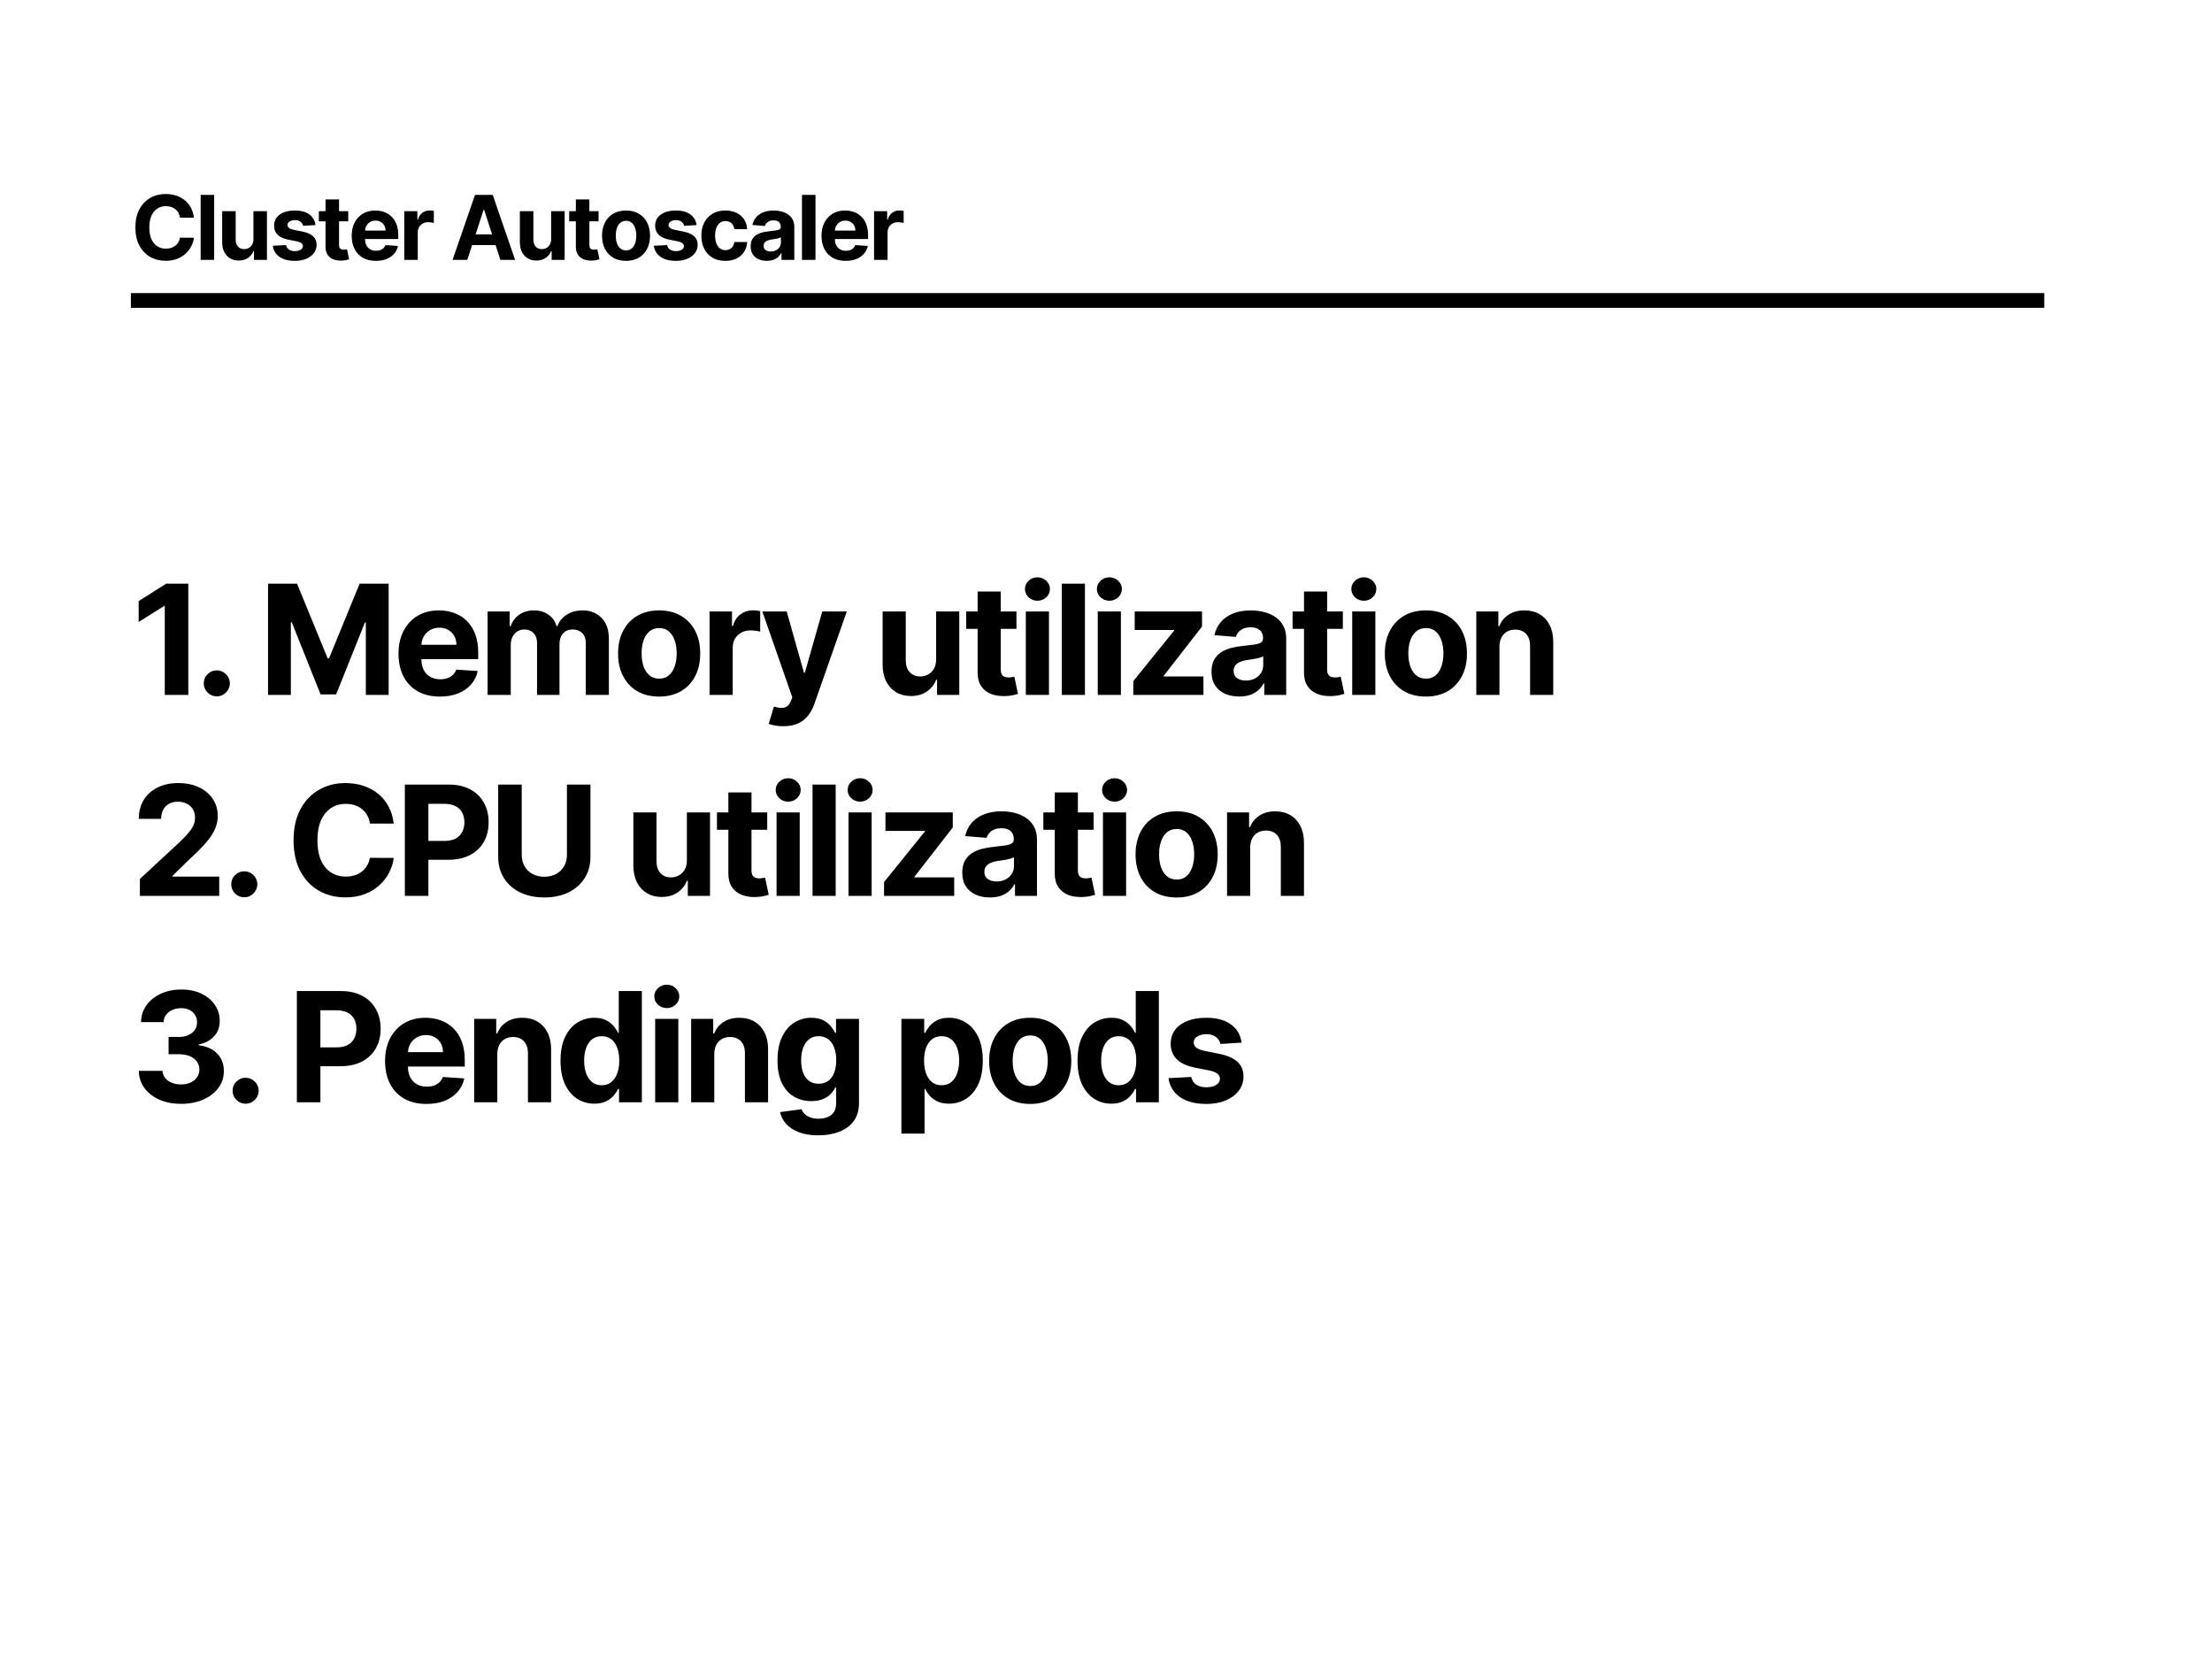<svg width="1200" height="900" viewBox="0 0 1200 900" fill="none" xmlns="http://www.w3.org/2000/svg">
<rect width="1200" height="900" fill="white"/>
<rect x="71" y="159" width="1038" height="8" fill="black"/>
<path d="M105.188 118.076H97.644C97.506 117.1 97.225 116.233 96.8 115.475C96.375 114.706 95.83 114.052 95.164 113.512C94.498 112.972 93.729 112.559 92.856 112.272C91.995 111.985 91.059 111.841 90.049 111.841C88.223 111.841 86.633 112.295 85.278 113.202C83.923 114.098 82.872 115.407 82.126 117.129C81.38 118.84 81.007 120.918 81.007 123.364C81.007 125.878 81.38 127.991 82.126 129.702C82.884 131.413 83.94 132.704 85.295 133.577C86.65 134.45 88.217 134.886 89.997 134.886C90.996 134.886 91.92 134.754 92.77 134.49C93.631 134.226 94.395 133.841 95.061 133.336C95.727 132.819 96.278 132.193 96.714 131.458C97.162 130.724 97.472 129.885 97.644 128.944L105.188 128.978C104.992 130.597 104.505 132.159 103.724 133.663C102.954 135.156 101.915 136.493 100.606 137.676C99.309 138.847 97.759 139.777 95.956 140.466C94.165 141.144 92.138 141.482 89.876 141.482C86.73 141.482 83.917 140.77 81.437 139.347C78.969 137.923 77.017 135.862 75.581 133.164C74.158 130.465 73.446 127.199 73.446 123.364C73.446 119.517 74.169 116.245 75.616 113.547C77.062 110.848 79.026 108.793 81.506 107.381C83.986 105.957 86.776 105.245 89.876 105.245C91.92 105.245 93.815 105.532 95.56 106.106C97.317 106.68 98.873 107.518 100.227 108.621C101.582 109.712 102.685 111.049 103.534 112.634C104.395 114.218 104.947 116.032 105.188 118.076ZM116.19 105.727V141H108.853V105.727H116.19ZM137.487 129.736V114.545H144.824V141H137.78V136.195H137.505C136.908 137.745 135.914 138.991 134.525 139.932C133.147 140.874 131.465 141.344 129.479 141.344C127.711 141.344 126.155 140.943 124.811 140.139C123.468 139.335 122.417 138.193 121.66 136.711C120.913 135.23 120.534 133.456 120.523 131.39V114.545H127.86V130.081C127.871 131.642 128.29 132.876 129.117 133.784C129.944 134.691 131.052 135.144 132.441 135.144C133.325 135.144 134.152 134.943 134.921 134.541C135.691 134.128 136.311 133.519 136.781 132.716C137.264 131.912 137.499 130.919 137.487 129.736ZM171.16 122.089L164.443 122.502C164.328 121.928 164.081 121.412 163.702 120.952C163.323 120.482 162.824 120.108 162.204 119.833C161.595 119.546 160.866 119.402 160.016 119.402C158.88 119.402 157.921 119.643 157.14 120.126C156.359 120.596 155.969 121.228 155.969 122.02C155.969 122.652 156.222 123.186 156.727 123.622C157.232 124.058 158.099 124.408 159.327 124.673L164.115 125.637C166.687 126.165 168.605 127.015 169.868 128.186C171.131 129.357 171.762 130.896 171.762 132.802C171.762 134.536 171.252 136.057 170.23 137.366C169.219 138.675 167.83 139.697 166.062 140.432C164.305 141.155 162.278 141.517 159.982 141.517C156.48 141.517 153.69 140.788 151.612 139.329C149.545 137.86 148.333 135.862 147.977 133.336L155.194 132.957C155.412 134.025 155.94 134.84 156.778 135.403C157.617 135.954 158.69 136.229 159.999 136.229C161.285 136.229 162.319 135.982 163.099 135.489C163.892 134.983 164.293 134.335 164.305 133.542C164.293 132.876 164.012 132.331 163.461 131.906C162.91 131.47 162.06 131.137 160.912 130.907L156.331 129.994C153.747 129.478 151.824 128.582 150.561 127.308C149.309 126.033 148.684 124.408 148.684 122.434C148.684 120.734 149.143 119.27 150.061 118.042C150.992 116.813 152.295 115.866 153.971 115.2C155.659 114.534 157.634 114.201 159.896 114.201C163.237 114.201 165.866 114.907 167.784 116.319C169.713 117.732 170.838 119.655 171.16 122.089ZM188.909 114.545V120.057H172.978V114.545H188.909ZM176.595 108.207H183.932V132.871C183.932 133.548 184.035 134.076 184.242 134.455C184.448 134.823 184.735 135.081 185.103 135.23C185.482 135.38 185.918 135.454 186.412 135.454C186.756 135.454 187.101 135.425 187.445 135.368C187.79 135.299 188.054 135.248 188.237 135.213L189.391 140.673C189.024 140.788 188.507 140.92 187.841 141.069C187.175 141.23 186.366 141.327 185.413 141.362C183.645 141.431 182.095 141.195 180.763 140.656C179.442 140.116 178.415 139.278 177.68 138.141C176.945 137.004 176.583 135.569 176.595 133.835V108.207ZM203.916 141.517C201.195 141.517 198.852 140.966 196.889 139.863C194.937 138.75 193.433 137.176 192.376 135.144C191.32 133.1 190.792 130.683 190.792 127.893C190.792 125.172 191.32 122.784 192.376 120.729C193.433 118.673 194.92 117.071 196.837 115.923C198.766 114.775 201.028 114.201 203.623 114.201C205.368 114.201 206.993 114.482 208.497 115.045C210.013 115.596 211.333 116.429 212.458 117.542C213.595 118.656 214.479 120.057 215.111 121.745C215.742 123.421 216.058 125.384 216.058 127.635V129.65H193.72V125.103H209.152C209.152 124.047 208.922 123.111 208.463 122.296C208.003 121.481 207.366 120.843 206.551 120.384C205.747 119.913 204.811 119.678 203.744 119.678C202.63 119.678 201.642 119.936 200.781 120.453C199.932 120.958 199.266 121.641 198.783 122.502C198.301 123.352 198.054 124.299 198.043 125.344V129.667C198.043 130.976 198.284 132.107 198.766 133.06C199.26 134.013 199.955 134.748 200.85 135.265C201.746 135.781 202.808 136.04 204.036 136.04C204.852 136.04 205.598 135.925 206.275 135.695C206.953 135.466 207.533 135.121 208.015 134.662C208.497 134.203 208.865 133.64 209.117 132.974L215.903 133.422C215.559 135.052 214.852 136.476 213.785 137.693C212.728 138.899 211.362 139.84 209.686 140.518C208.021 141.184 206.097 141.517 203.916 141.517ZM219.302 141V114.545H226.415V119.161H226.69C227.172 117.519 227.982 116.279 229.119 115.441C230.255 114.591 231.564 114.167 233.045 114.167C233.413 114.167 233.809 114.19 234.234 114.235C234.659 114.281 235.032 114.345 235.353 114.425V120.935C235.009 120.832 234.532 120.74 233.924 120.66C233.315 120.579 232.758 120.539 232.253 120.539C231.174 120.539 230.209 120.774 229.36 121.245C228.522 121.704 227.856 122.347 227.362 123.174C226.88 124.001 226.639 124.954 226.639 126.033V141H219.302ZM253.5 141H245.509L257.685 105.727H267.296L279.455 141H271.464L262.628 113.788H262.353L253.5 141ZM253.001 127.135H271.877V132.957H253.001V127.135ZM298.983 129.736V114.545H306.32V141H299.276V136.195H299C298.403 137.745 297.41 138.991 296.021 139.932C294.643 140.874 292.961 141.344 290.974 141.344C289.206 141.344 287.65 140.943 286.307 140.139C284.963 139.335 283.913 138.193 283.155 136.711C282.409 135.23 282.03 133.456 282.018 131.39V114.545H289.355V130.081C289.367 131.642 289.786 132.876 290.613 133.784C291.439 134.691 292.547 135.144 293.937 135.144C294.821 135.144 295.647 134.943 296.417 134.541C297.186 134.128 297.806 133.519 298.277 132.716C298.759 131.912 298.994 130.919 298.983 129.736ZM324.715 114.545V120.057H308.784V114.545H324.715ZM312.401 108.207H319.738V132.871C319.738 133.548 319.841 134.076 320.048 134.455C320.255 134.823 320.542 135.081 320.909 135.23C321.288 135.38 321.724 135.454 322.218 135.454C322.562 135.454 322.907 135.425 323.251 135.368C323.596 135.299 323.86 135.248 324.044 135.213L325.198 140.673C324.83 140.788 324.313 140.92 323.648 141.069C322.982 141.23 322.172 141.327 321.219 141.362C319.451 141.431 317.901 141.195 316.569 140.656C315.248 140.116 314.221 139.278 313.486 138.141C312.751 137.004 312.389 135.569 312.401 133.835V108.207ZM339.619 141.517C336.943 141.517 334.63 140.948 332.678 139.812C330.737 138.663 329.239 137.067 328.183 135.024C327.126 132.968 326.598 130.586 326.598 127.876C326.598 125.143 327.126 122.755 328.183 120.711C329.239 118.656 330.737 117.06 332.678 115.923C334.63 114.775 336.943 114.201 339.619 114.201C342.294 114.201 344.602 114.775 346.542 115.923C348.494 117.06 349.998 118.656 351.055 120.711C352.111 122.755 352.639 125.143 352.639 127.876C352.639 130.586 352.111 132.968 351.055 135.024C349.998 137.067 348.494 138.663 346.542 139.812C344.602 140.948 342.294 141.517 339.619 141.517ZM339.653 135.833C340.87 135.833 341.886 135.489 342.702 134.8C343.517 134.099 344.131 133.146 344.545 131.941C344.969 130.735 345.182 129.363 345.182 127.824C345.182 126.286 344.969 124.914 344.545 123.708C344.131 122.502 343.517 121.549 342.702 120.849C341.886 120.149 340.87 119.798 339.653 119.798C338.425 119.798 337.391 120.149 336.553 120.849C335.726 121.549 335.101 122.502 334.676 123.708C334.262 124.914 334.056 126.286 334.056 127.824C334.056 129.363 334.262 130.735 334.676 131.941C335.101 133.146 335.726 134.099 336.553 134.8C337.391 135.489 338.425 135.833 339.653 135.833ZM377.877 122.089L371.16 122.502C371.045 121.928 370.798 121.412 370.419 120.952C370.04 120.482 369.541 120.108 368.921 119.833C368.312 119.546 367.583 119.402 366.733 119.402C365.597 119.402 364.638 119.643 363.857 120.126C363.076 120.596 362.686 121.228 362.686 122.02C362.686 122.652 362.938 123.186 363.444 123.622C363.949 124.058 364.816 124.408 366.044 124.673L370.832 125.637C373.404 126.165 375.322 127.015 376.585 128.186C377.848 129.357 378.479 130.896 378.479 132.802C378.479 134.536 377.968 136.057 376.947 137.366C375.936 138.675 374.547 139.697 372.779 140.432C371.022 141.155 368.995 141.517 366.699 141.517C363.197 141.517 360.407 140.788 358.328 139.329C356.262 137.86 355.05 135.862 354.694 133.336L361.911 132.957C362.129 134.025 362.657 134.84 363.495 135.403C364.334 135.954 365.407 136.229 366.716 136.229C368.002 136.229 369.035 135.982 369.816 135.489C370.608 134.983 371.01 134.335 371.022 133.542C371.01 132.876 370.729 132.331 370.178 131.906C369.627 131.47 368.777 131.137 367.629 130.907L363.048 129.994C360.464 129.478 358.541 128.582 357.278 127.308C356.026 126.033 355.401 124.408 355.401 122.434C355.401 120.734 355.86 119.27 356.778 118.042C357.708 116.813 359.012 115.866 360.688 115.2C362.376 114.534 364.351 114.201 366.613 114.201C369.954 114.201 372.583 114.907 374.501 116.319C376.43 117.732 377.555 119.655 377.877 122.089ZM393.508 141.517C390.798 141.517 388.467 140.943 386.515 139.794C384.575 138.635 383.082 137.027 382.037 134.972C381.004 132.917 380.487 130.551 380.487 127.876C380.487 125.166 381.009 122.79 382.054 120.746C383.111 118.69 384.609 117.089 386.55 115.941C388.49 114.781 390.798 114.201 393.473 114.201C395.781 114.201 397.802 114.62 399.536 115.458C401.269 116.296 402.642 117.473 403.652 118.989C404.662 120.505 405.219 122.284 405.323 124.328H398.399C398.204 123.008 397.687 121.946 396.849 121.142C396.022 120.327 394.937 119.919 393.594 119.919C392.457 119.919 391.464 120.229 390.614 120.849C389.776 121.458 389.121 122.347 388.651 123.519C388.18 124.69 387.945 126.108 387.945 127.773C387.945 129.461 388.174 130.896 388.633 132.078C389.104 133.261 389.764 134.162 390.614 134.782C391.464 135.403 392.457 135.713 393.594 135.713C394.432 135.713 395.184 135.54 395.85 135.196C396.527 134.851 397.084 134.352 397.521 133.697C397.968 133.031 398.261 132.233 398.399 131.303H405.323C405.208 133.324 404.657 135.104 403.669 136.643C402.693 138.17 401.344 139.364 399.622 140.225C397.899 141.086 395.861 141.517 393.508 141.517ZM416.019 141.499C414.331 141.499 412.827 141.207 411.507 140.621C410.186 140.024 409.142 139.146 408.372 137.986C407.614 136.815 407.236 135.357 407.236 133.611C407.236 132.142 407.505 130.907 408.045 129.908C408.585 128.909 409.32 128.106 410.25 127.497C411.18 126.889 412.236 126.429 413.419 126.119C414.613 125.809 415.864 125.591 417.173 125.465C418.712 125.304 419.952 125.155 420.893 125.017C421.835 124.868 422.518 124.65 422.943 124.363C423.368 124.076 423.58 123.651 423.58 123.088V122.985C423.58 121.894 423.236 121.05 422.547 120.453C421.869 119.856 420.905 119.557 419.653 119.557C418.333 119.557 417.282 119.85 416.502 120.436C415.721 121.01 415.204 121.733 414.951 122.606L408.166 122.055C408.51 120.447 409.187 119.058 410.198 117.887C411.208 116.704 412.512 115.797 414.108 115.165C415.715 114.522 417.575 114.201 419.688 114.201C421.157 114.201 422.564 114.373 423.907 114.718C425.262 115.062 426.462 115.596 427.507 116.319C428.563 117.043 429.396 117.973 430.004 119.11C430.613 120.235 430.917 121.584 430.917 123.157V141H423.959V137.331H423.752C423.328 138.158 422.759 138.887 422.047 139.519C421.335 140.139 420.48 140.627 419.481 140.983C418.482 141.327 417.328 141.499 416.019 141.499ZM418.12 136.436C419.2 136.436 420.153 136.223 420.979 135.799C421.806 135.362 422.455 134.777 422.926 134.042C423.396 133.307 423.632 132.475 423.632 131.545V128.737C423.402 128.886 423.086 129.024 422.685 129.151C422.294 129.265 421.852 129.374 421.358 129.478C420.865 129.57 420.371 129.656 419.877 129.736C419.383 129.805 418.936 129.868 418.534 129.926C417.673 130.052 416.921 130.253 416.278 130.528C415.635 130.804 415.135 131.177 414.779 131.648C414.423 132.107 414.245 132.681 414.245 133.37C414.245 134.369 414.607 135.133 415.33 135.661C416.065 136.178 416.995 136.436 418.12 136.436ZM442.402 105.727V141H435.065V105.727H442.402ZM458.791 141.517C456.069 141.517 453.727 140.966 451.764 139.863C449.812 138.75 448.308 137.176 447.251 135.144C446.195 133.1 445.667 130.683 445.667 127.893C445.667 125.172 446.195 122.784 447.251 120.729C448.308 118.673 449.795 117.071 451.712 115.923C453.641 114.775 455.903 114.201 458.498 114.201C460.243 114.201 461.868 114.482 463.372 115.045C464.888 115.596 466.208 116.429 467.333 117.542C468.47 118.656 469.354 120.057 469.986 121.745C470.617 123.421 470.933 125.384 470.933 127.635V129.65H448.595V125.103H464.026C464.026 124.047 463.797 123.111 463.338 122.296C462.878 121.481 462.241 120.843 461.426 120.384C460.622 119.913 459.686 119.678 458.618 119.678C457.505 119.678 456.517 119.936 455.656 120.453C454.806 120.958 454.14 121.641 453.658 122.502C453.176 123.352 452.929 124.299 452.918 125.344V129.667C452.918 130.976 453.159 132.107 453.641 133.06C454.135 134.013 454.829 134.748 455.725 135.265C456.621 135.781 457.683 136.04 458.911 136.04C459.726 136.04 460.473 135.925 461.15 135.695C461.828 135.466 462.407 135.121 462.89 134.662C463.372 134.203 463.739 133.64 463.992 132.974L470.778 133.422C470.433 135.052 469.727 136.476 468.659 137.693C467.603 138.899 466.237 139.84 464.56 140.518C462.895 141.184 460.972 141.517 458.791 141.517ZM474.176 141V114.545H481.289V119.161H481.565C482.047 117.519 482.857 116.279 483.993 115.441C485.13 114.591 486.439 114.167 487.92 114.167C488.288 114.167 488.684 114.19 489.109 114.235C489.533 114.281 489.907 114.345 490.228 114.425V120.935C489.884 120.832 489.407 120.74 488.799 120.66C488.19 120.579 487.633 120.539 487.128 120.539C486.049 120.539 485.084 120.774 484.235 121.245C483.396 121.704 482.73 122.347 482.237 123.174C481.754 124.001 481.513 124.954 481.513 126.033V141H474.176Z" fill="black"/>
<path d="M102.154 316.636V377H89.392V328.75H89.038L75.215 337.416V326.098L90.158 316.636H102.154ZM117.616 377.766C115.67 377.766 114 377.079 112.605 375.703C111.23 374.308 110.542 372.638 110.542 370.692C110.542 368.767 111.23 367.116 112.605 365.741C114 364.365 115.67 363.678 117.616 363.678C119.502 363.678 121.153 364.365 122.567 365.741C123.982 367.116 124.69 368.767 124.69 370.692C124.69 371.989 124.355 373.178 123.687 374.259C123.039 375.32 122.184 376.175 121.123 376.823C120.062 377.452 118.893 377.766 117.616 377.766ZM145.406 316.636H161.146L177.769 357.193H178.477L195.1 316.636H210.84V377H198.46V337.711H197.959L182.338 376.705H173.908L158.287 337.563H157.786V377H145.406V316.636ZM238.651 377.884C233.994 377.884 229.985 376.941 226.625 375.055C223.285 373.149 220.711 370.457 218.903 366.979C217.095 363.481 216.191 359.345 216.191 354.57C216.191 349.913 217.095 345.826 218.903 342.309C220.711 338.791 223.255 336.05 226.537 334.085C229.838 332.12 233.709 331.138 238.15 331.138C241.136 331.138 243.917 331.619 246.491 332.582C249.085 333.525 251.344 334.95 253.27 336.856C255.215 338.762 256.728 341.159 257.809 344.048C258.89 346.916 259.43 350.277 259.43 354.128V357.576H221.202V349.795H247.611C247.611 347.987 247.218 346.386 246.432 344.991C245.646 343.596 244.555 342.505 243.16 341.719C241.785 340.913 240.183 340.511 238.356 340.511C236.45 340.511 234.76 340.953 233.286 341.837C231.832 342.702 230.693 343.871 229.867 345.344C229.042 346.799 228.62 348.42 228.6 350.208V357.606C228.6 359.846 229.013 361.781 229.838 363.412C230.683 365.043 231.872 366.301 233.404 367.185C234.937 368.069 236.754 368.511 238.857 368.511C240.252 368.511 241.529 368.315 242.689 367.922C243.848 367.529 244.84 366.939 245.666 366.153C246.491 365.367 247.12 364.405 247.552 363.265L259.165 364.031C258.575 366.821 257.367 369.258 255.54 371.341C253.732 373.404 251.393 375.015 248.525 376.175C245.675 377.314 242.384 377.884 238.651 377.884ZM264.524 377V331.727H276.49V339.715H277.021C277.964 337.062 279.536 334.969 281.737 333.437C283.938 331.904 286.571 331.138 289.636 331.138C292.741 331.138 295.383 331.914 297.565 333.466C299.746 334.999 301.2 337.082 301.927 339.715H302.398C303.322 337.121 304.992 335.048 307.409 333.496C309.846 331.924 312.724 331.138 316.045 331.138C320.27 331.138 323.699 332.484 326.332 335.176C328.984 337.848 330.311 341.641 330.311 346.553V377H317.784V349.029C317.784 346.514 317.116 344.627 315.78 343.37C314.444 342.112 312.773 341.483 310.769 341.483C308.49 341.483 306.711 342.21 305.434 343.664C304.157 345.099 303.518 346.995 303.518 349.353V377H291.345V348.763C291.345 346.543 290.707 344.775 289.43 343.458C288.172 342.142 286.512 341.483 284.448 341.483C283.053 341.483 281.796 341.837 280.676 342.544C279.575 343.232 278.701 344.205 278.052 345.462C277.404 346.7 277.08 348.154 277.08 349.825V377H264.524ZM357.584 377.884C353.005 377.884 349.046 376.912 345.706 374.966C342.385 373.001 339.82 370.27 338.013 366.772C336.205 363.255 335.301 359.178 335.301 354.54C335.301 349.864 336.205 345.777 338.013 342.279C339.82 338.762 342.385 336.031 345.706 334.085C349.046 332.12 353.005 331.138 357.584 331.138C362.162 331.138 366.112 332.12 369.432 334.085C372.773 336.031 375.347 338.762 377.155 342.279C378.962 345.777 379.866 349.864 379.866 354.54C379.866 359.178 378.962 363.255 377.155 366.772C375.347 370.27 372.773 373.001 369.432 374.966C366.112 376.912 362.162 377.884 357.584 377.884ZM357.643 368.158C359.726 368.158 361.465 367.568 362.86 366.389C364.255 365.191 365.306 363.56 366.013 361.496C366.74 359.433 367.104 357.085 367.104 354.452C367.104 351.819 366.74 349.471 366.013 347.408C365.306 345.344 364.255 343.714 362.86 342.515C361.465 341.316 359.726 340.717 357.643 340.717C355.54 340.717 353.772 341.316 352.337 342.515C350.922 343.714 349.852 345.344 349.125 347.408C348.417 349.471 348.063 351.819 348.063 354.452C348.063 357.085 348.417 359.433 349.125 361.496C349.852 363.56 350.922 365.191 352.337 366.389C353.772 367.568 355.54 368.158 357.643 368.158ZM384.93 377V331.727H397.103V339.626H397.575C398.4 336.817 399.786 334.694 401.731 333.26C403.676 331.806 405.916 331.079 408.451 331.079C409.08 331.079 409.758 331.118 410.485 331.197C411.212 331.275 411.85 331.383 412.401 331.521V342.662C411.811 342.485 410.996 342.328 409.954 342.191C408.913 342.053 407.96 341.984 407.095 341.984C405.248 341.984 403.598 342.387 402.144 343.193C400.709 343.979 399.569 345.079 398.725 346.494C397.899 347.909 397.487 349.54 397.487 351.387V377H384.93ZM424.922 393.977C423.33 393.977 421.837 393.85 420.442 393.594C419.066 393.358 417.927 393.054 417.023 392.68L419.852 383.308C421.326 383.759 422.652 384.005 423.831 384.044C425.03 384.084 426.061 383.809 426.926 383.219C427.81 382.63 428.527 381.627 429.078 380.213L429.815 378.297L413.574 331.727H426.779L436.152 364.974H436.623L446.084 331.727H459.377L441.781 381.893C440.936 384.329 439.787 386.451 438.333 388.259C436.898 390.087 435.081 391.492 432.88 392.474C430.679 393.476 428.026 393.977 424.922 393.977ZM507.844 357.724V331.727H520.401V377H508.346V368.777H507.874C506.852 371.429 505.152 373.561 502.775 375.173C500.417 376.784 497.538 377.589 494.139 377.589C491.113 377.589 488.45 376.902 486.151 375.526C483.852 374.151 482.054 372.196 480.757 369.661C479.48 367.126 478.832 364.09 478.812 360.553V331.727H491.368V358.313C491.388 360.986 492.105 363.098 493.52 364.65C494.935 366.203 496.831 366.979 499.208 366.979C500.721 366.979 502.136 366.635 503.453 365.947C504.769 365.24 505.83 364.198 506.636 362.823C507.461 361.447 507.864 359.748 507.844 357.724ZM551.424 331.727V341.159H524.16V331.727H551.424ZM530.35 320.881H542.906V363.088C542.906 364.247 543.083 365.151 543.437 365.8C543.79 366.429 544.282 366.871 544.91 367.126C545.559 367.382 546.306 367.509 547.15 367.509C547.74 367.509 548.329 367.46 548.919 367.362C549.508 367.244 549.96 367.156 550.275 367.097L552.25 376.44C551.621 376.636 550.737 376.862 549.597 377.118C548.457 377.393 547.072 377.56 545.441 377.619C542.415 377.737 539.762 377.334 537.483 376.411C535.223 375.487 533.465 374.053 532.207 372.107C530.949 370.162 530.33 367.706 530.35 364.739V320.881ZM556.503 377V331.727H569.059V377H556.503ZM562.811 325.891C560.944 325.891 559.342 325.272 558.006 324.034C556.69 322.777 556.032 321.274 556.032 319.525C556.032 317.796 556.69 316.312 558.006 315.074C559.342 313.817 560.944 313.188 562.811 313.188C564.677 313.188 566.269 313.817 567.586 315.074C568.922 316.312 569.59 317.796 569.59 319.525C569.59 321.274 568.922 322.777 567.586 324.034C566.269 325.272 564.677 325.891 562.811 325.891ZM588.573 316.636V377H576.017V316.636H588.573ZM595.531 377V331.727H608.087V377H595.531ZM601.839 325.891C599.972 325.891 598.37 325.272 597.034 324.034C595.718 322.777 595.059 321.274 595.059 319.525C595.059 317.796 595.718 316.312 597.034 315.074C598.37 313.817 599.972 313.188 601.839 313.188C603.705 313.188 605.297 313.817 606.613 315.074C607.95 316.312 608.618 317.796 608.618 319.525C608.618 321.274 607.95 322.777 606.613 324.034C605.297 325.272 603.705 325.891 601.839 325.891ZM614.809 377V369.513L636.974 342.073V341.749H615.575V331.727H652.094V339.892L631.285 366.654V366.979H652.861V377H614.809ZM672.271 377.855C669.383 377.855 666.809 377.354 664.549 376.352C662.289 375.33 660.501 373.827 659.185 371.842C657.888 369.838 657.239 367.342 657.239 364.355C657.239 361.84 657.701 359.728 658.625 358.018C659.548 356.309 660.806 354.933 662.397 353.892C663.989 352.851 665.797 352.065 667.821 351.534C669.864 351.004 672.006 350.63 674.246 350.414C676.879 350.139 679.001 349.884 680.613 349.648C682.224 349.392 683.393 349.019 684.12 348.528C684.847 348.036 685.211 347.309 685.211 346.347V346.17C685.211 344.303 684.621 342.859 683.442 341.837C682.283 340.815 680.632 340.304 678.491 340.304C676.231 340.304 674.433 340.805 673.097 341.808C671.761 342.79 670.876 344.028 670.444 345.521L658.831 344.578C659.421 341.827 660.58 339.45 662.309 337.445C664.038 335.421 666.268 333.869 669 332.788C671.751 331.688 674.934 331.138 678.549 331.138C681.065 331.138 683.472 331.433 685.771 332.022C688.089 332.612 690.143 333.525 691.931 334.763C693.739 336.001 695.163 337.593 696.205 339.538C697.246 341.464 697.767 343.772 697.767 346.464V377H685.859V370.722H685.505C684.778 372.137 683.806 373.384 682.587 374.465C681.369 375.526 679.905 376.361 678.196 376.971C676.486 377.56 674.511 377.855 672.271 377.855ZM675.867 369.189C677.714 369.189 679.345 368.826 680.76 368.099C682.175 367.352 683.285 366.35 684.091 365.092C684.896 363.835 685.299 362.41 685.299 360.819V356.014C684.906 356.27 684.366 356.505 683.678 356.722C683.01 356.918 682.253 357.105 681.408 357.282C680.564 357.439 679.719 357.586 678.874 357.724C678.029 357.842 677.262 357.95 676.575 358.048C675.101 358.264 673.814 358.608 672.714 359.08C671.613 359.551 670.758 360.19 670.149 360.995C669.54 361.781 669.236 362.764 669.236 363.943C669.236 365.652 669.855 366.959 671.092 367.863C672.35 368.747 673.942 369.189 675.867 369.189ZM728.488 331.727V341.159H701.225V331.727H728.488ZM707.414 320.881H719.97V363.088C719.97 364.247 720.147 365.151 720.501 365.8C720.854 366.429 721.346 366.871 721.975 367.126C722.623 367.382 723.37 367.509 724.215 367.509C724.804 367.509 725.394 367.46 725.983 367.362C726.573 367.244 727.024 367.156 727.339 367.097L729.314 376.44C728.685 376.636 727.801 376.862 726.661 377.118C725.521 377.393 724.136 377.56 722.505 377.619C719.479 377.737 716.826 377.334 714.547 376.411C712.287 375.487 710.529 374.053 709.271 372.107C708.013 370.162 707.394 367.706 707.414 364.739V320.881ZM733.567 377V331.727H746.123V377H733.567ZM739.875 325.891C738.008 325.891 736.407 325.272 735.07 324.034C733.754 322.777 733.096 321.274 733.096 319.525C733.096 317.796 733.754 316.312 735.07 315.074C736.407 313.817 738.008 313.188 739.875 313.188C741.741 313.188 743.333 313.817 744.65 315.074C745.986 316.312 746.654 317.796 746.654 319.525C746.654 321.274 745.986 322.777 744.65 324.034C743.333 325.272 741.741 325.891 739.875 325.891ZM773.536 377.884C768.958 377.884 764.999 376.912 761.658 374.966C758.337 373.001 755.773 370.27 753.965 366.772C752.158 363.255 751.254 359.178 751.254 354.54C751.254 349.864 752.158 345.777 753.965 342.279C755.773 338.762 758.337 336.031 761.658 334.085C764.999 332.12 768.958 331.138 773.536 331.138C778.115 331.138 782.064 332.12 785.385 334.085C788.726 336.031 791.3 338.762 793.107 342.279C794.915 345.777 795.819 349.864 795.819 354.54C795.819 359.178 794.915 363.255 793.107 366.772C791.3 370.27 788.726 373.001 785.385 374.966C782.064 376.912 778.115 377.884 773.536 377.884ZM773.595 368.158C775.678 368.158 777.417 367.568 778.812 366.389C780.207 365.191 781.259 363.56 781.966 361.496C782.693 359.433 783.057 357.085 783.057 354.452C783.057 351.819 782.693 349.471 781.966 347.408C781.259 345.344 780.207 343.714 778.812 342.515C777.417 341.316 775.678 340.717 773.595 340.717C771.493 340.717 769.724 341.316 768.29 342.515C766.875 343.714 765.804 345.344 765.077 347.408C764.37 349.471 764.016 351.819 764.016 354.452C764.016 357.085 764.37 359.433 765.077 361.496C765.804 363.56 766.875 365.191 768.29 366.389C769.724 367.568 771.493 368.158 773.595 368.158ZM813.439 350.827V377H800.883V331.727H812.85V339.715H813.38C814.382 337.082 816.062 334.999 818.42 333.466C820.778 331.914 823.637 331.138 826.997 331.138C830.141 331.138 832.883 331.826 835.221 333.201C837.559 334.576 839.377 336.541 840.674 339.096C841.971 341.631 842.619 344.657 842.619 348.174V377H830.063V350.414C830.082 347.643 829.375 345.482 827.941 343.93C826.506 342.358 824.531 341.572 822.016 341.572C820.326 341.572 818.833 341.935 817.536 342.662C816.259 343.389 815.257 344.45 814.53 345.846C813.822 347.221 813.459 348.881 813.439 350.827Z" fill="black"/>
<path d="M75.893 486V476.804L97.38 456.909C99.207 455.14 100.74 453.549 101.978 452.134C103.235 450.719 104.188 449.334 104.837 447.978C105.485 446.603 105.809 445.119 105.809 443.527C105.809 441.759 105.406 440.236 104.601 438.959C103.795 437.662 102.695 436.67 101.3 435.982C99.905 435.275 98.323 434.921 96.554 434.921C94.707 434.921 93.096 435.294 91.721 436.041C90.345 436.788 89.284 437.858 88.537 439.254C87.791 440.649 87.417 442.309 87.417 444.235H75.303C75.303 440.285 76.197 436.856 77.985 433.948C79.774 431.04 82.279 428.79 85.501 427.199C88.724 425.607 92.438 424.811 96.643 424.811C100.966 424.811 104.729 425.577 107.931 427.11C111.154 428.623 113.659 430.726 115.447 433.418C117.236 436.11 118.13 439.195 118.13 442.673C118.13 444.952 117.678 447.202 116.774 449.422C115.89 451.643 114.308 454.109 112.028 456.82C109.749 459.512 106.536 462.745 102.39 466.517L93.577 475.153V475.566H118.925V486H75.893ZM132.53 486.766C130.584 486.766 128.914 486.079 127.519 484.703C126.144 483.308 125.456 481.638 125.456 479.692C125.456 477.767 126.144 476.116 127.519 474.741C128.914 473.365 130.584 472.678 132.53 472.678C134.416 472.678 136.067 473.365 137.481 474.741C138.896 476.116 139.604 477.767 139.604 479.692C139.604 480.989 139.27 482.178 138.601 483.259C137.953 484.32 137.098 485.175 136.037 485.823C134.976 486.452 133.807 486.766 132.53 486.766ZM213.581 446.77H200.671C200.435 445.099 199.954 443.616 199.227 442.319C198.5 441.002 197.566 439.882 196.427 438.959C195.287 438.035 193.97 437.328 192.477 436.837C191.003 436.345 189.402 436.1 187.673 436.1C184.548 436.1 181.827 436.876 179.508 438.428C177.19 439.961 175.392 442.201 174.115 445.148C172.837 448.076 172.199 451.633 172.199 455.818C172.199 460.121 172.837 463.737 174.115 466.665C175.411 469.593 177.219 471.803 179.538 473.297C181.856 474.79 184.539 475.537 187.584 475.537C189.294 475.537 190.876 475.311 192.33 474.859C193.803 474.407 195.11 473.748 196.25 472.884C197.39 472 198.333 470.929 199.079 469.671C199.846 468.414 200.376 466.979 200.671 465.368L213.581 465.427C213.247 468.197 212.412 470.87 211.075 473.444C209.759 475.998 207.981 478.288 205.741 480.311C203.52 482.316 200.867 483.907 197.782 485.086C194.717 486.246 191.249 486.825 187.378 486.825C181.994 486.825 177.18 485.607 172.936 483.17C168.711 480.734 165.37 477.207 162.914 472.589C160.478 467.971 159.259 462.381 159.259 455.818C159.259 449.236 160.497 443.635 162.973 439.018C165.449 434.4 168.809 430.883 173.053 428.466C177.298 426.029 182.073 424.811 187.378 424.811C190.876 424.811 194.118 425.302 197.105 426.285C200.111 427.267 202.773 428.702 205.092 430.588C207.411 432.455 209.297 434.744 210.751 437.456C212.225 440.167 213.168 443.272 213.581 446.77ZM219.632 486V425.636H243.448C248.026 425.636 251.926 426.511 255.149 428.26C258.372 429.989 260.828 432.396 262.518 435.481C264.227 438.546 265.082 442.083 265.082 446.092C265.082 450.1 264.217 453.637 262.488 456.702C260.759 459.768 258.254 462.155 254.972 463.865C251.71 465.574 247.761 466.429 243.123 466.429H227.944V456.201H241.06C243.516 456.201 245.54 455.779 247.132 454.934C248.743 454.069 249.942 452.881 250.728 451.368C251.533 449.835 251.936 448.076 251.936 446.092C251.936 444.087 251.533 442.339 250.728 440.845C249.942 439.332 248.743 438.163 247.132 437.338C245.521 436.493 243.477 436.07 241.001 436.07H232.395V486H219.632ZM307.556 425.636H320.319V464.837C320.319 469.239 319.268 473.09 317.165 476.391C315.082 479.692 312.164 482.267 308.411 484.114C304.658 485.941 300.286 486.855 295.295 486.855C290.284 486.855 285.902 485.941 282.149 484.114C278.396 482.267 275.478 479.692 273.396 476.391C271.313 473.09 270.271 469.239 270.271 464.837V425.636H283.034V463.747C283.034 466.046 283.535 468.089 284.537 469.877C285.559 471.666 286.993 473.071 288.84 474.092C290.687 475.114 292.839 475.625 295.295 475.625C297.771 475.625 299.922 475.114 301.75 474.092C303.597 473.071 305.022 471.666 306.024 469.877C307.045 468.089 307.556 466.046 307.556 463.747V425.636ZM372.625 466.724V440.727H385.181V486H373.126V477.777H372.654C371.633 480.429 369.933 482.561 367.555 484.173C365.197 485.784 362.319 486.589 358.919 486.589C355.893 486.589 353.231 485.902 350.932 484.526C348.633 483.151 346.835 481.196 345.538 478.661C344.261 476.126 343.612 473.09 343.593 469.553V440.727H356.149V467.313C356.168 469.986 356.886 472.098 358.3 473.65C359.715 475.203 361.611 475.979 363.989 475.979C365.502 475.979 366.917 475.635 368.233 474.947C369.55 474.24 370.611 473.198 371.416 471.823C372.242 470.447 372.645 468.748 372.625 466.724ZM416.205 440.727V450.159H388.941V440.727H416.205ZM395.131 429.881H407.687V472.088C407.687 473.247 407.863 474.151 408.217 474.8C408.571 475.429 409.062 475.871 409.691 476.126C410.339 476.382 411.086 476.509 411.931 476.509C412.52 476.509 413.11 476.46 413.699 476.362C414.289 476.244 414.741 476.156 415.055 476.097L417.03 485.44C416.401 485.636 415.517 485.862 414.377 486.118C413.238 486.393 411.852 486.56 410.221 486.619C407.195 486.737 404.543 486.334 402.263 485.411C400.004 484.487 398.245 483.053 396.987 481.107C395.73 479.162 395.111 476.706 395.131 473.739V429.881ZM421.284 486V440.727H433.84V486H421.284ZM427.591 434.891C425.724 434.891 424.123 434.272 422.787 433.034C421.47 431.777 420.812 430.274 420.812 428.525C420.812 426.796 421.47 425.312 422.787 424.074C424.123 422.817 425.724 422.188 427.591 422.188C429.458 422.188 431.049 422.817 432.366 424.074C433.702 425.312 434.37 426.796 434.37 428.525C434.37 430.274 433.702 431.777 432.366 433.034C431.049 434.272 429.458 434.891 427.591 434.891ZM453.354 425.636V486H440.797V425.636H453.354ZM460.311 486V440.727H472.868V486H460.311ZM466.619 434.891C464.752 434.891 463.151 434.272 461.815 433.034C460.498 431.777 459.84 430.274 459.84 428.525C459.84 426.796 460.498 425.312 461.815 424.074C463.151 422.817 464.752 422.188 466.619 422.188C468.486 422.188 470.077 422.817 471.394 424.074C472.73 425.312 473.398 426.796 473.398 428.525C473.398 430.274 472.73 431.777 471.394 433.034C470.077 434.272 468.486 434.891 466.619 434.891ZM479.59 486V478.513L501.754 451.073V450.749H480.356V440.727H516.875V448.892L496.066 475.654V475.979H517.641V486H479.59ZM537.052 486.855C534.163 486.855 531.589 486.354 529.33 485.352C527.07 484.33 525.282 482.827 523.965 480.842C522.668 478.838 522.02 476.342 522.02 473.355C522.02 470.84 522.482 468.728 523.405 467.018C524.329 465.309 525.586 463.933 527.178 462.892C528.77 461.851 530.577 461.065 532.601 460.534C534.645 460.004 536.787 459.63 539.027 459.414C541.66 459.139 543.782 458.884 545.393 458.648C547.004 458.392 548.174 458.019 548.901 457.528C549.628 457.036 549.991 456.309 549.991 455.347V455.17C549.991 453.303 549.402 451.859 548.223 450.837C547.063 449.815 545.413 449.304 543.271 449.304C541.011 449.304 539.213 449.805 537.877 450.808C536.541 451.79 535.657 453.028 535.224 454.521L523.611 453.578C524.201 450.827 525.36 448.45 527.089 446.445C528.819 444.421 531.049 442.869 533.78 441.788C536.531 440.688 539.714 440.138 543.33 440.138C545.845 440.138 548.252 440.433 550.551 441.022C552.87 441.612 554.923 442.525 556.711 443.763C558.519 445.001 559.944 446.593 560.985 448.538C562.027 450.464 562.547 452.772 562.547 455.464V486H550.64V479.722H550.286C549.559 481.137 548.586 482.384 547.368 483.465C546.15 484.526 544.686 485.361 542.976 485.971C541.267 486.56 539.292 486.855 537.052 486.855ZM540.648 478.189C542.495 478.189 544.126 477.826 545.54 477.099C546.955 476.352 548.065 475.35 548.871 474.092C549.677 472.835 550.08 471.41 550.08 469.819V465.014C549.687 465.27 549.146 465.505 548.458 465.722C547.79 465.918 547.034 466.105 546.189 466.282C545.344 466.439 544.499 466.586 543.654 466.724C542.809 466.842 542.043 466.95 541.355 467.048C539.881 467.264 538.594 467.608 537.494 468.08C536.394 468.551 535.539 469.19 534.93 469.995C534.321 470.781 534.016 471.764 534.016 472.943C534.016 474.652 534.635 475.959 535.873 476.863C537.13 477.747 538.722 478.189 540.648 478.189ZM593.269 440.727V450.159H566.005V440.727H593.269ZM572.195 429.881H584.751V472.088C584.751 473.247 584.928 474.151 585.281 474.8C585.635 475.429 586.126 475.871 586.755 476.126C587.403 476.382 588.15 476.509 588.995 476.509C589.585 476.509 590.174 476.46 590.763 476.362C591.353 476.244 591.805 476.156 592.119 476.097L594.094 485.44C593.465 485.636 592.581 485.862 591.441 486.118C590.302 486.393 588.916 486.56 587.286 486.619C584.259 486.737 581.607 486.334 579.327 485.411C577.068 484.487 575.309 483.053 574.051 481.107C572.794 479.162 572.175 476.706 572.195 473.739V429.881ZM598.348 486V440.727H610.904V486H598.348ZM604.655 434.891C602.788 434.891 601.187 434.272 599.851 433.034C598.534 431.777 597.876 430.274 597.876 428.525C597.876 426.796 598.534 425.312 599.851 424.074C601.187 422.817 602.788 422.188 604.655 422.188C606.522 422.188 608.113 422.817 609.43 424.074C610.766 425.312 611.434 426.796 611.434 428.525C611.434 430.274 610.766 431.777 609.43 433.034C608.113 434.272 606.522 434.891 604.655 434.891ZM638.317 486.884C633.739 486.884 629.779 485.912 626.439 483.966C623.118 482.001 620.554 479.27 618.746 475.772C616.938 472.255 616.034 468.178 616.034 463.54C616.034 458.864 616.938 454.777 618.746 451.279C620.554 447.762 623.118 445.031 626.439 443.085C629.779 441.12 633.739 440.138 638.317 440.138C642.895 440.138 646.845 441.12 650.166 443.085C653.506 445.031 656.08 447.762 657.888 451.279C659.696 454.777 660.6 458.864 660.6 463.54C660.6 468.178 659.696 472.255 657.888 475.772C656.08 479.27 653.506 482.001 650.166 483.966C646.845 485.912 642.895 486.884 638.317 486.884ZM638.376 477.158C640.459 477.158 642.198 476.568 643.593 475.389C644.988 474.191 646.039 472.56 646.747 470.496C647.474 468.433 647.837 466.085 647.837 463.452C647.837 460.819 647.474 458.471 646.747 456.408C646.039 454.344 644.988 452.714 643.593 451.515C642.198 450.316 640.459 449.717 638.376 449.717C636.273 449.717 634.505 450.316 633.07 451.515C631.656 452.714 630.585 454.344 629.858 456.408C629.15 458.471 628.797 460.819 628.797 463.452C628.797 466.085 629.15 468.433 629.858 470.496C630.585 472.56 631.656 474.191 633.07 475.389C634.505 476.568 636.273 477.158 638.376 477.158ZM678.22 459.827V486H665.664V440.727H677.63V448.715H678.161C679.163 446.082 680.843 443.999 683.201 442.466C685.559 440.914 688.418 440.138 691.778 440.138C694.922 440.138 697.663 440.826 700.001 442.201C702.34 443.576 704.157 445.541 705.454 448.096C706.751 450.631 707.399 453.657 707.399 457.174V486H694.843V459.414C694.863 456.643 694.156 454.482 692.721 452.93C691.287 451.358 689.312 450.572 686.797 450.572C685.107 450.572 683.614 450.935 682.317 451.662C681.039 452.389 680.037 453.45 679.31 454.846C678.603 456.221 678.239 457.881 678.22 459.827Z" fill="black"/>
<path d="M98.205 598.825C93.803 598.825 89.883 598.069 86.445 596.556C83.026 595.023 80.324 592.921 78.339 590.248C76.374 587.556 75.362 584.452 75.303 580.934H88.154C88.233 582.408 88.714 583.705 89.598 584.825C90.502 585.925 91.701 586.78 93.194 587.389C94.688 587.998 96.368 588.303 98.234 588.303C100.18 588.303 101.899 587.959 103.392 587.271C104.886 586.584 106.055 585.631 106.9 584.412C107.745 583.194 108.167 581.789 108.167 580.197C108.167 578.586 107.715 577.162 106.811 575.924C105.927 574.666 104.65 573.684 102.98 572.976C101.329 572.269 99.364 571.915 97.085 571.915H91.455V562.542H97.085C99.01 562.542 100.71 562.208 102.184 561.54C103.677 560.872 104.837 559.949 105.662 558.77C106.487 557.571 106.9 556.176 106.9 554.584C106.9 553.071 106.536 551.745 105.809 550.605C105.102 549.446 104.1 548.542 102.803 547.893C101.526 547.245 100.032 546.921 98.323 546.921C96.594 546.921 95.012 547.235 93.577 547.864C92.143 548.473 90.993 549.348 90.129 550.487C89.264 551.627 88.803 552.963 88.744 554.496H76.512C76.571 551.018 77.563 547.952 79.489 545.3C81.414 542.647 84.008 540.574 87.27 539.081C90.551 537.568 94.255 536.811 98.382 536.811C102.547 536.811 106.192 537.568 109.317 539.081C112.441 540.594 114.868 542.637 116.597 545.211C118.346 547.766 119.21 550.635 119.191 553.818C119.21 557.198 118.159 560.017 116.037 562.277C113.934 564.537 111.193 565.971 107.814 566.58V567.052C112.254 567.622 115.634 569.164 117.953 571.679C120.291 574.175 121.45 577.299 121.431 581.052C121.45 584.491 120.458 587.546 118.454 590.219C116.469 592.891 113.728 594.994 110.23 596.526C106.733 598.059 102.724 598.825 98.205 598.825ZM133.259 598.766C131.314 598.766 129.644 598.079 128.249 596.703C126.873 595.308 126.185 593.638 126.185 591.692C126.185 589.767 126.873 588.116 128.249 586.741C129.644 585.365 131.314 584.678 133.259 584.678C135.146 584.678 136.796 585.365 138.211 586.741C139.626 588.116 140.333 589.767 140.333 591.692C140.333 592.989 139.999 594.178 139.331 595.259C138.683 596.32 137.828 597.175 136.767 597.823C135.706 598.452 134.536 598.766 133.259 598.766ZM161.05 598V537.636H184.865C189.444 537.636 193.344 538.511 196.567 540.26C199.789 541.989 202.245 544.396 203.935 547.481C205.645 550.546 206.5 554.083 206.5 558.092C206.5 562.1 205.635 565.637 203.906 568.702C202.177 571.768 199.671 574.155 196.39 575.865C193.128 577.574 189.178 578.429 184.541 578.429H169.362V568.201H182.478C184.934 568.201 186.958 567.779 188.55 566.934C190.161 566.069 191.36 564.881 192.146 563.368C192.951 561.835 193.354 560.076 193.354 558.092C193.354 556.087 192.951 554.339 192.146 552.845C191.36 551.332 190.161 550.163 188.55 549.338C186.938 548.493 184.895 548.07 182.419 548.07H173.812V598H161.05ZM231.356 598.884C226.699 598.884 222.69 597.941 219.33 596.055C215.99 594.149 213.416 591.457 211.608 587.979C209.8 584.481 208.896 580.345 208.896 575.57C208.896 570.913 209.8 566.826 211.608 563.309C213.416 559.791 215.96 557.05 219.242 555.085C222.543 553.12 226.414 552.138 230.855 552.138C233.841 552.138 236.622 552.619 239.196 553.582C241.79 554.525 244.049 555.95 245.975 557.856C247.92 559.762 249.433 562.159 250.514 565.048C251.595 567.916 252.135 571.277 252.135 575.128V578.576H213.907V570.795H240.316C240.316 568.987 239.923 567.386 239.137 565.991C238.351 564.596 237.26 563.505 235.865 562.719C234.49 561.913 232.888 561.511 231.061 561.511C229.155 561.511 227.465 561.953 225.991 562.837C224.537 563.702 223.398 564.871 222.572 566.344C221.747 567.799 221.325 569.42 221.305 571.208V578.606C221.305 580.846 221.718 582.781 222.543 584.412C223.388 586.043 224.577 587.301 226.109 588.185C227.642 589.069 229.46 589.511 231.562 589.511C232.957 589.511 234.234 589.315 235.394 588.922C236.553 588.529 237.545 587.939 238.371 587.153C239.196 586.367 239.825 585.405 240.257 584.265L251.87 585.031C251.28 587.821 250.072 590.258 248.245 592.341C246.437 594.404 244.099 596.015 241.23 597.175C238.38 598.314 235.089 598.884 231.356 598.884ZM269.785 571.827V598H257.229V552.727H269.195V560.715H269.726C270.728 558.082 272.408 555.999 274.766 554.466C277.124 552.914 279.983 552.138 283.343 552.138C286.487 552.138 289.228 552.826 291.566 554.201C293.905 555.576 295.722 557.541 297.019 560.096C298.316 562.631 298.965 565.657 298.965 569.174V598H286.408V571.414C286.428 568.643 285.721 566.482 284.286 564.93C282.852 563.358 280.877 562.572 278.362 562.572C276.672 562.572 275.179 562.935 273.882 563.662C272.605 564.389 271.602 565.45 270.875 566.846C270.168 568.221 269.805 569.881 269.785 571.827ZM322.443 598.737C319.004 598.737 315.89 597.853 313.099 596.084C310.329 594.296 308.128 591.673 306.497 588.214C304.886 584.737 304.08 580.473 304.08 575.423C304.08 570.235 304.915 565.922 306.586 562.483C308.256 559.025 310.476 556.441 313.247 554.732C316.037 553.002 319.093 552.138 322.413 552.138C324.948 552.138 327.06 552.57 328.75 553.435C330.46 554.28 331.835 555.341 332.877 556.618C333.938 557.875 334.743 559.113 335.294 560.332H335.677V537.636H348.203V598H335.824V590.749H335.294C334.704 592.007 333.869 593.255 332.788 594.493C331.727 595.711 330.342 596.723 328.632 597.528C326.943 598.334 324.879 598.737 322.443 598.737ZM326.422 588.745C328.446 588.745 330.155 588.195 331.55 587.094C332.965 585.974 334.046 584.412 334.793 582.408C335.559 580.404 335.942 578.056 335.942 575.364C335.942 572.672 335.569 570.333 334.822 568.349C334.075 566.364 332.995 564.831 331.58 563.751C330.165 562.67 328.446 562.13 326.422 562.13C324.359 562.13 322.62 562.69 321.205 563.81C319.79 564.93 318.719 566.482 317.992 568.467C317.265 570.451 316.902 572.75 316.902 575.364C316.902 577.997 317.265 580.325 317.992 582.349C318.739 584.353 319.81 585.925 321.205 587.065C322.62 588.185 324.359 588.745 326.422 588.745ZM355.427 598V552.727H367.983V598H355.427ZM361.734 546.891C359.867 546.891 358.266 546.272 356.93 545.034C355.613 543.777 354.955 542.274 354.955 540.525C354.955 538.796 355.613 537.312 356.93 536.074C358.266 534.817 359.867 534.188 361.734 534.188C363.601 534.188 365.192 534.817 366.509 536.074C367.845 537.312 368.513 538.796 368.513 540.525C368.513 542.274 367.845 543.777 366.509 545.034C365.192 546.272 363.601 546.891 361.734 546.891ZM387.497 571.827V598H374.941V552.727H386.907V560.715H387.438C388.44 558.082 390.12 555.999 392.478 554.466C394.836 552.914 397.695 552.138 401.055 552.138C404.199 552.138 406.94 552.826 409.278 554.201C411.617 555.576 413.434 557.541 414.731 560.096C416.028 562.631 416.676 565.657 416.676 569.174V598H404.12V571.414C404.14 568.643 403.432 566.482 401.998 564.93C400.564 563.358 398.589 562.572 396.074 562.572C394.384 562.572 392.89 562.935 391.594 563.662C390.316 564.389 389.314 565.45 388.587 566.846C387.88 568.221 387.516 569.881 387.497 571.827ZM443.868 615.92C439.801 615.92 436.313 615.36 433.405 614.24C430.516 613.14 428.217 611.637 426.508 609.731C424.798 607.825 423.688 605.683 423.177 603.305L434.79 601.743C435.144 602.647 435.704 603.492 436.47 604.278C437.237 605.064 438.249 605.693 439.506 606.164C440.783 606.656 442.336 606.901 444.163 606.901C446.894 606.901 449.144 606.233 450.913 604.897C452.701 603.58 453.595 601.37 453.595 598.265V589.983H453.064C452.514 591.241 451.689 592.429 450.589 593.549C449.488 594.669 448.073 595.583 446.344 596.29C444.615 596.998 442.552 597.352 440.155 597.352C436.755 597.352 433.66 596.566 430.87 594.994C428.1 593.402 425.889 590.975 424.238 587.713C422.607 584.432 421.792 580.286 421.792 575.275C421.792 570.147 422.627 565.863 424.297 562.424C425.968 558.986 428.188 556.412 430.959 554.702C433.749 552.993 436.804 552.138 440.125 552.138C442.66 552.138 444.782 552.57 446.492 553.435C448.201 554.28 449.577 555.341 450.618 556.618C451.679 557.875 452.495 559.113 453.064 560.332H453.536V552.727H466.004V598.442C466.004 602.293 465.06 605.516 463.174 608.11C461.288 610.703 458.674 612.649 455.334 613.946C452.013 615.262 448.191 615.92 443.868 615.92ZM444.134 587.92C446.158 587.92 447.867 587.419 449.262 586.417C450.677 585.395 451.758 583.941 452.504 582.054C453.271 580.148 453.654 577.869 453.654 575.216C453.654 572.564 453.281 570.265 452.534 568.319C451.787 566.354 450.706 564.831 449.292 563.751C447.877 562.67 446.158 562.13 444.134 562.13C442.07 562.13 440.331 562.69 438.917 563.81C437.502 564.91 436.431 566.443 435.704 568.408C434.977 570.373 434.613 572.642 434.613 575.216C434.613 577.83 434.977 580.089 435.704 581.995C436.451 583.882 437.522 585.346 438.917 586.387C440.331 587.409 442.07 587.92 444.134 587.92ZM489.005 614.977V552.727H501.384V560.332H501.944C502.494 559.113 503.29 557.875 504.331 556.618C505.393 555.341 506.768 554.28 508.458 553.435C510.167 552.57 512.29 552.138 514.824 552.138C518.126 552.138 521.171 553.002 523.961 554.732C526.752 556.441 528.982 559.025 530.652 562.483C532.322 565.922 533.157 570.235 533.157 575.423C533.157 580.473 532.342 584.737 530.711 588.214C529.1 591.673 526.899 594.296 524.109 596.084C521.338 597.853 518.234 598.737 514.795 598.737C512.358 598.737 510.285 598.334 508.576 597.528C506.886 596.723 505.501 595.711 504.42 594.493C503.339 593.255 502.514 592.007 501.944 590.749H501.561V614.977H489.005ZM501.296 575.364C501.296 578.056 501.669 580.404 502.416 582.408C503.162 584.412 504.243 585.974 505.658 587.094C507.073 588.195 508.792 588.745 510.816 588.745C512.859 588.745 514.589 588.185 516.003 587.065C517.418 585.925 518.489 584.353 519.216 582.349C519.963 580.325 520.336 577.997 520.336 575.364C520.336 572.75 519.973 570.451 519.246 568.467C518.519 566.482 517.448 564.93 516.033 563.81C514.618 562.69 512.879 562.13 510.816 562.13C508.772 562.13 507.043 562.67 505.628 563.751C504.233 564.831 503.162 566.364 502.416 568.349C501.669 570.333 501.296 572.672 501.296 575.364ZM558.883 598.884C554.305 598.884 550.345 597.912 547.005 595.966C543.684 594.001 541.12 591.27 539.312 587.772C537.504 584.255 536.601 580.178 536.601 575.54C536.601 570.864 537.504 566.777 539.312 563.279C541.12 559.762 543.684 557.031 547.005 555.085C550.345 553.12 554.305 552.138 558.883 552.138C563.462 552.138 567.411 553.12 570.732 555.085C574.072 557.031 576.646 559.762 578.454 563.279C580.262 566.777 581.166 570.864 581.166 575.54C581.166 580.178 580.262 584.255 578.454 587.772C576.646 591.27 574.072 594.001 570.732 595.966C567.411 597.912 563.462 598.884 558.883 598.884ZM558.942 589.158C561.025 589.158 562.764 588.568 564.159 587.389C565.554 586.191 566.605 584.56 567.313 582.496C568.04 580.433 568.403 578.085 568.403 575.452C568.403 572.819 568.04 570.471 567.313 568.408C566.605 566.344 565.554 564.714 564.159 563.515C562.764 562.316 561.025 561.717 558.942 561.717C556.84 561.717 555.071 562.316 553.637 563.515C552.222 564.714 551.151 566.344 550.424 568.408C549.717 570.471 549.363 572.819 549.363 575.452C549.363 578.085 549.717 580.433 550.424 582.496C551.151 584.56 552.222 586.191 553.637 587.389C555.071 588.568 556.84 589.158 558.942 589.158ZM602.912 598.737C599.474 598.737 596.359 597.853 593.569 596.084C590.798 594.296 588.598 591.673 586.967 588.214C585.356 584.737 584.55 580.473 584.55 575.423C584.55 570.235 585.385 565.922 587.055 562.483C588.725 559.025 590.946 556.441 593.716 554.732C596.507 553.002 599.562 552.138 602.883 552.138C605.418 552.138 607.53 552.57 609.22 553.435C610.929 554.28 612.305 555.341 613.346 556.618C614.407 557.875 615.213 559.113 615.763 560.332H616.146V537.636H628.673V598H616.294V590.749H615.763C615.174 592.007 614.339 593.255 613.258 594.493C612.197 595.711 610.812 596.723 609.102 597.528C607.412 598.334 605.349 598.737 602.912 598.737ZM606.892 588.745C608.915 588.745 610.625 588.195 612.02 587.094C613.435 585.974 614.516 584.412 615.262 582.408C616.029 580.404 616.412 578.056 616.412 575.364C616.412 572.672 616.038 570.333 615.292 568.349C614.545 566.364 613.464 564.831 612.05 563.751C610.635 562.67 608.915 562.13 606.892 562.13C604.828 562.13 603.089 562.69 601.675 563.81C600.26 564.93 599.189 566.482 598.462 568.467C597.735 570.451 597.371 572.75 597.371 575.364C597.371 577.997 597.735 580.325 598.462 582.349C599.208 584.353 600.279 585.925 601.675 587.065C603.089 588.185 604.828 588.745 606.892 588.745ZM673.565 565.637L662.07 566.344C661.873 565.362 661.451 564.478 660.802 563.692C660.154 562.886 659.299 562.248 658.238 561.776C657.196 561.285 655.949 561.039 654.495 561.039C652.549 561.039 650.909 561.452 649.572 562.277C648.236 563.083 647.568 564.163 647.568 565.519C647.568 566.6 648 567.514 648.865 568.26C649.73 569.007 651.213 569.606 653.316 570.058L661.509 571.709C665.911 572.613 669.192 574.067 671.354 576.071C673.515 578.075 674.596 580.708 674.596 583.97C674.596 586.937 673.722 589.541 671.973 591.781C670.244 594.021 667.866 595.77 664.84 597.027C661.834 598.265 658.366 598.884 654.436 598.884C648.442 598.884 643.668 597.636 640.111 595.141C636.574 592.626 634.501 589.207 633.892 584.884L646.242 584.235C646.615 586.063 647.519 587.458 648.953 588.421C650.388 589.364 652.225 589.836 654.465 589.836C656.666 589.836 658.434 589.413 659.771 588.568C661.126 587.704 661.814 586.593 661.834 585.238C661.814 584.098 661.333 583.165 660.389 582.438C659.446 581.691 657.992 581.121 656.027 580.728L648.187 579.166C643.766 578.282 640.475 576.749 638.313 574.568C636.171 572.387 635.1 569.606 635.1 566.227C635.1 563.318 635.886 560.813 637.458 558.711C639.05 556.608 641.28 554.987 644.149 553.847C647.038 552.708 650.417 552.138 654.288 552.138C660.006 552.138 664.506 553.346 667.788 555.763C671.089 558.18 673.014 561.471 673.565 565.637Z" fill="black"/>
</svg>

